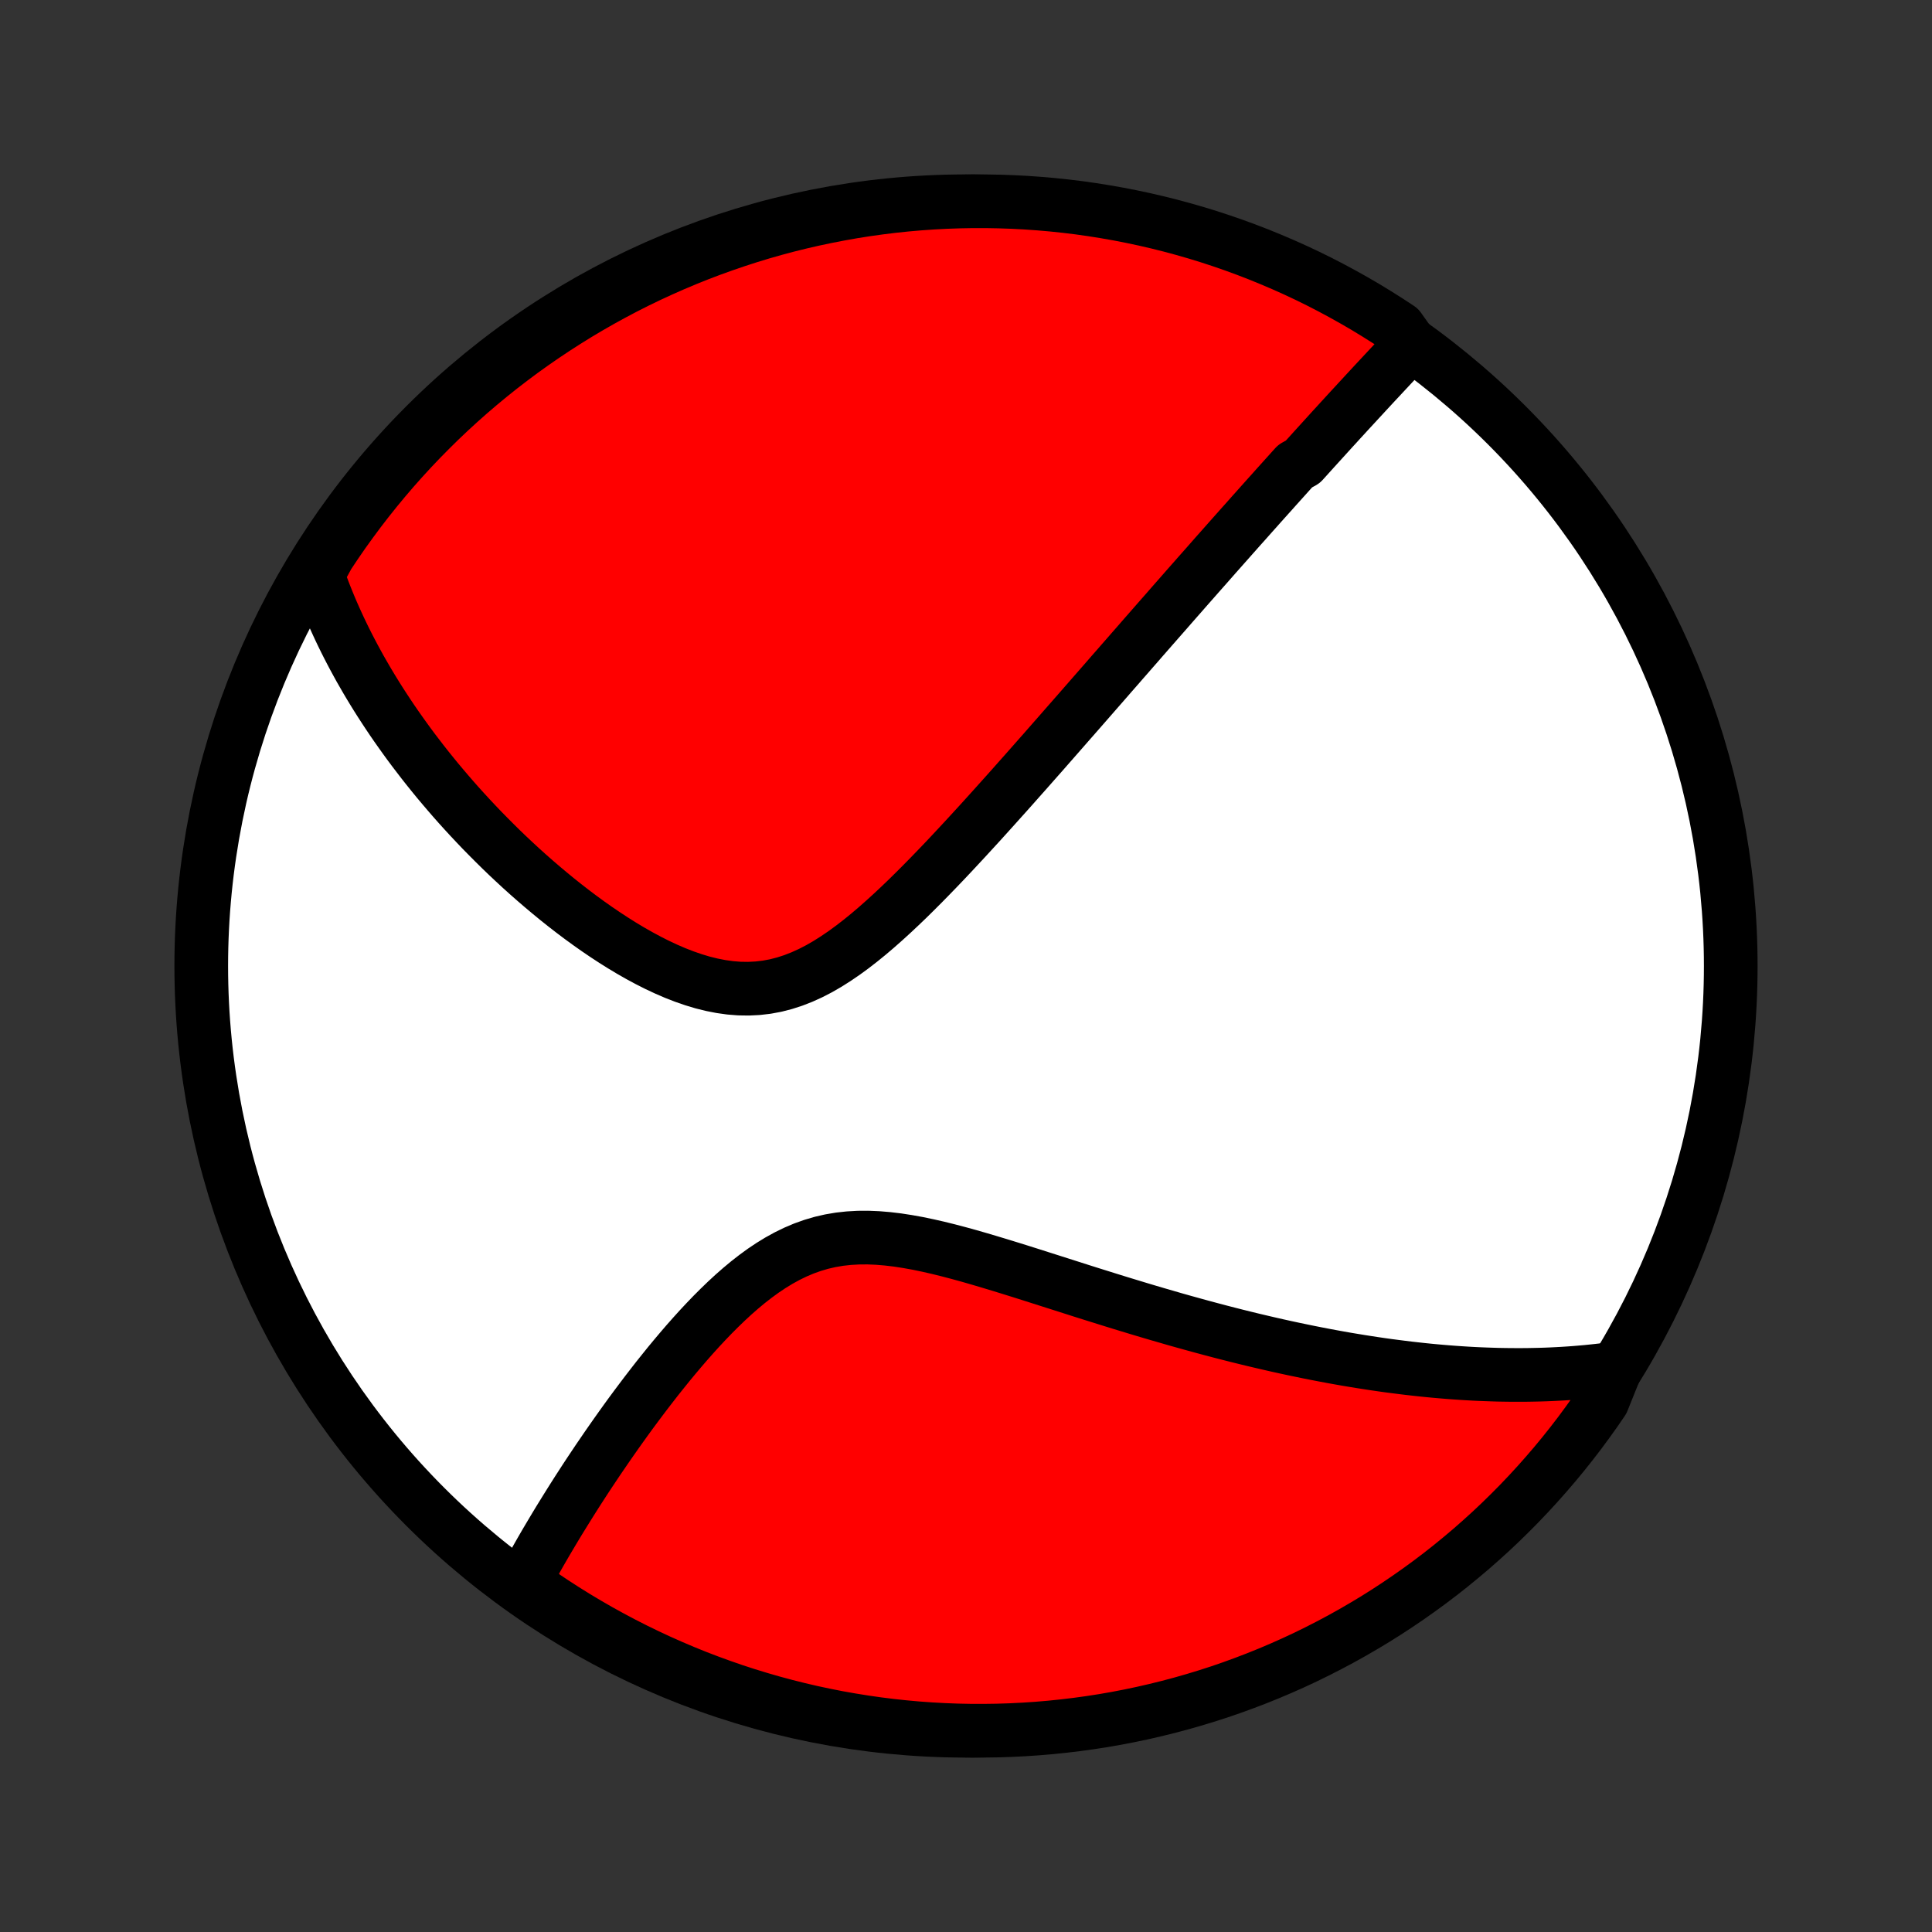 <?xml version="1.0" encoding="utf-8" standalone="no"?>
<!DOCTYPE svg PUBLIC "-//W3C//DTD SVG 1.1//EN"
  "http://www.w3.org/Graphics/SVG/1.1/DTD/svg11.dtd">
<!-- Created with matplotlib (http://matplotlib.org/) -->
<svg height="72pt" version="1.1" viewBox="0 0 72 72" width="72pt" xmlns="http://www.w3.org/2000/svg" xmlns:xlink="http://www.w3.org/1999/xlink">
 <rect x="0" y="0" width="72" height="72" fill="#333333" stroke="none"/>
 <defs>
  <style type="text/css">
*{stroke-linecap:butt;stroke-linejoin:round;}
  </style>
 </defs>
 <g id="figure_1">
  <g id="patch_1">
   <path d="
M0 72
L72 72
L72 0
L0 0
z
" style="fill:none;"/>
  </g>
  <g id="axes_1">
   <g id="PatchCollection_1">
    <defs>
     <path d="
M36 -7.5
C43.558 -7.5 50.808 -10.503 56.153 -15.848
C61.497 -21.192 64.5 -28.442 64.5 -36
C64.5 -43.558 61.497 -50.808 56.153 -56.153
C50.808 -61.497 43.558 -64.5 36 -64.5
C28.442 -64.5 21.192 -61.497 15.848 -56.153
C10.503 -50.808 7.5 -43.558 7.5 -36
C7.5 -28.442 10.503 -21.192 15.848 -15.848
C21.192 -10.503 28.442 -7.5 36 -7.5
z
" id="C0_0_a811fe30f3"/>
     <path d="
M52.576 -59.153
L52.437 -59.005
L52.297 -58.857
L52.158 -58.709
L52.019 -58.56
L51.88 -58.412
L51.742 -58.264
L51.603 -58.115
L51.465 -57.967
L51.326 -57.818
L51.188 -57.67
L51.05 -57.521
L50.912 -57.372
L50.774 -57.222
L50.636 -57.073
L50.498 -56.923
L50.359 -56.773
L50.221 -56.623
L50.083 -56.472
L49.945 -56.322
L49.807 -56.17
L49.668 -56.019
L49.529 -55.866
L49.391 -55.714
L49.252 -55.561
L49.112 -55.407
L48.972 -55.253
L48.833 -55.099
L48.692 -54.943
L48.552 -54.788
L48.269 -54.631
L48.127 -54.474
L47.985 -54.316
L47.842 -54.157
L47.698 -53.997
L47.554 -53.837
L47.41 -53.675
L47.264 -53.513
L47.118 -53.35
L46.971 -53.186
L46.824 -53.02
L46.675 -52.854
L46.526 -52.686
L46.376 -52.517
L46.224 -52.348
L46.072 -52.176
L45.919 -52.004
L45.765 -51.83
L45.61 -51.655
L45.453 -51.478
L45.295 -51.3
L45.137 -51.12
L44.977 -50.938
L44.815 -50.755
L44.652 -50.571
L44.488 -50.384
L44.322 -50.196
L44.155 -50.006
L43.986 -49.813
L43.816 -49.62
L43.644 -49.424
L43.471 -49.225
L43.295 -49.025
L43.118 -48.823
L42.939 -48.619
L42.758 -48.412
L42.575 -48.203
L42.391 -47.991
L42.204 -47.778
L42.015 -47.561
L41.824 -47.343
L41.631 -47.121
L41.435 -46.898
L41.238 -46.671
L41.038 -46.442
L40.836 -46.211
L40.631 -45.976
L40.424 -45.739
L40.214 -45.499
L40.002 -45.257
L39.787 -45.012
L39.57 -44.764
L39.35 -44.513
L39.128 -44.26
L38.903 -44.003
L38.675 -43.745
L38.444 -43.483
L38.211 -43.219
L37.974 -42.953
L37.736 -42.684
L37.494 -42.413
L37.249 -42.14
L37.002 -41.865
L36.752 -41.588
L36.499 -41.309
L36.243 -41.03
L35.984 -40.748
L35.723 -40.467
L35.459 -40.184
L35.192 -39.901
L34.922 -39.619
L34.649 -39.337
L34.374 -39.057
L34.096 -38.779
L33.815 -38.502
L33.531 -38.23
L33.244 -37.961
L32.954 -37.697
L32.662 -37.439
L32.367 -37.188
L32.068 -36.945
L31.767 -36.712
L31.462 -36.489
L31.154 -36.279
L30.843 -36.082
L30.528 -35.9
L30.21 -35.736
L29.889 -35.59
L29.564 -35.463
L29.236 -35.357
L28.905 -35.272
L28.571 -35.21
L28.235 -35.171
L27.896 -35.154
L27.555 -35.159
L27.213 -35.186
L26.87 -35.234
L26.527 -35.301
L26.184 -35.386
L25.842 -35.489
L25.501 -35.607
L25.162 -35.739
L24.824 -35.885
L24.489 -36.042
L24.157 -36.21
L23.828 -36.387
L23.503 -36.572
L23.181 -36.765
L22.863 -36.965
L22.55 -37.17
L22.241 -37.38
L21.936 -37.595
L21.636 -37.814
L21.341 -38.036
L21.051 -38.261
L20.766 -38.488
L20.486 -38.718
L20.211 -38.949
L19.941 -39.181
L19.676 -39.414
L19.416 -39.648
L19.162 -39.883
L18.912 -40.118
L18.668 -40.353
L18.429 -40.589
L18.195 -40.824
L17.965 -41.058
L17.741 -41.293
L17.522 -41.526
L17.307 -41.76
L17.097 -41.992
L16.892 -42.224
L16.692 -42.455
L16.496 -42.685
L16.304 -42.914
L16.117 -43.143
L15.934 -43.37
L15.756 -43.596
L15.582 -43.822
L15.411 -44.046
L15.245 -44.269
L15.083 -44.492
L14.925 -44.713
L14.77 -44.933
L14.619 -45.152
L14.472 -45.371
L14.329 -45.588
L14.189 -45.804
L14.052 -46.02
L13.919 -46.235
L13.789 -46.449
L13.663 -46.661
L13.54 -46.874
L13.419 -47.085
L13.303 -47.296
L13.189 -47.506
L13.078 -47.716
L12.97 -47.925
L12.865 -48.133
L12.763 -48.341
L12.664 -48.548
L12.568 -48.755
L12.474 -48.962
L12.383 -49.168
L12.295 -49.374
L12.21 -49.58
L12.127 -49.786
L12.047 -49.991
L11.97 -50.197
L11.895 -50.402
L11.823 -50.608
L11.962 -50.813
L12.233 -51.311
L12.511 -51.728
L12.796 -52.141
L13.089 -52.548
L13.388 -52.951
L13.694 -53.348
L14.007 -53.74
L14.327 -54.127
L14.653 -54.508
L14.986 -54.883
L15.325 -55.253
L15.671 -55.617
L16.023 -55.974
L16.38 -56.326
L16.744 -56.672
L17.114 -57.011
L17.489 -57.344
L17.87 -57.67
L18.257 -57.99
L18.648 -58.303
L19.046 -58.609
L19.448 -58.909
L19.856 -59.201
L20.268 -59.486
L20.685 -59.764
L21.107 -60.035
L21.533 -60.299
L21.964 -60.555
L22.399 -60.804
L22.838 -61.045
L23.281 -61.279
L23.728 -61.505
L24.179 -61.723
L24.634 -61.933
L25.091 -62.135
L25.553 -62.33
L26.017 -62.516
L26.484 -62.694
L26.955 -62.864
L27.428 -63.026
L27.903 -63.18
L28.382 -63.326
L28.862 -63.463
L29.345 -63.592
L29.829 -63.712
L30.316 -63.824
L30.804 -63.927
L31.294 -64.022
L31.785 -64.109
L32.278 -64.187
L32.772 -64.256
L33.266 -64.317
L33.762 -64.369
L34.258 -64.412
L34.755 -64.447
L35.252 -64.473
L35.749 -64.49
L36.246 -64.499
L36.744 -64.499
L37.241 -64.49
L37.738 -64.473
L38.234 -64.447
L38.729 -64.412
L39.224 -64.369
L39.718 -64.317
L40.21 -64.257
L40.702 -64.187
L41.191 -64.109
L41.68 -64.023
L42.166 -63.928
L42.651 -63.825
L43.134 -63.713
L43.614 -63.593
L44.092 -63.464
L44.568 -63.327
L45.041 -63.182
L45.511 -63.028
L45.979 -62.866
L46.443 -62.696
L46.904 -62.518
L47.362 -62.331
L47.817 -62.137
L48.268 -61.935
L48.715 -61.725
L49.158 -61.507
L49.597 -61.281
L50.032 -61.047
L50.463 -60.806
L50.889 -60.558
L51.311 -60.301
L51.728 -60.038
L52.141 -59.767
z
" id="C0_1_e7ad9ae9f8"/>
     <path d="
M60.21 -21.004
L59.995 -20.974
L59.78 -20.947
L59.565 -20.922
L59.349 -20.899
L59.133 -20.877
L58.917 -20.858
L58.701 -20.84
L58.483 -20.824
L58.266 -20.81
L58.048 -20.798
L57.829 -20.787
L57.61 -20.778
L57.389 -20.771
L57.169 -20.766
L56.947 -20.762
L56.724 -20.76
L56.501 -20.76
L56.276 -20.761
L56.05 -20.764
L55.824 -20.768
L55.596 -20.775
L55.367 -20.783
L55.136 -20.792
L54.905 -20.803
L54.672 -20.816
L54.437 -20.831
L54.201 -20.847
L53.963 -20.865
L53.724 -20.885
L53.483 -20.906
L53.24 -20.929
L52.995 -20.954
L52.749 -20.981
L52.5 -21.009
L52.249 -21.04
L51.997 -21.072
L51.742 -21.105
L51.485 -21.141
L51.225 -21.179
L50.964 -21.219
L50.7 -21.26
L50.433 -21.304
L50.164 -21.349
L49.892 -21.397
L49.617 -21.447
L49.34 -21.499
L49.06 -21.553
L48.777 -21.609
L48.491 -21.668
L48.202 -21.728
L47.91 -21.791
L47.615 -21.856
L47.317 -21.924
L47.016 -21.994
L46.711 -22.066
L46.403 -22.141
L46.092 -22.218
L45.777 -22.298
L45.459 -22.38
L45.138 -22.465
L44.813 -22.552
L44.485 -22.642
L44.153 -22.734
L43.818 -22.828
L43.48 -22.926
L43.138 -23.025
L42.792 -23.127
L42.444 -23.231
L42.092 -23.338
L41.737 -23.446
L41.379 -23.557
L41.018 -23.67
L40.653 -23.784
L40.286 -23.9
L39.917 -24.018
L39.544 -24.137
L39.17 -24.256
L38.793 -24.376
L38.414 -24.497
L38.034 -24.617
L37.652 -24.736
L37.269 -24.854
L36.884 -24.97
L36.5 -25.084
L36.115 -25.195
L35.73 -25.301
L35.345 -25.402
L34.962 -25.497
L34.58 -25.584
L34.2 -25.663
L33.822 -25.731
L33.447 -25.789
L33.076 -25.833
L32.708 -25.864
L32.345 -25.879
L31.987 -25.877
L31.634 -25.857
L31.287 -25.819
L30.945 -25.761
L30.61 -25.684
L30.281 -25.587
L29.959 -25.472
L29.643 -25.338
L29.333 -25.187
L29.03 -25.02
L28.732 -24.838
L28.441 -24.643
L28.156 -24.435
L27.876 -24.217
L27.602 -23.989
L27.333 -23.753
L27.07 -23.51
L26.812 -23.261
L26.559 -23.008
L26.311 -22.75
L26.067 -22.489
L25.829 -22.226
L25.595 -21.961
L25.366 -21.695
L25.141 -21.428
L24.921 -21.162
L24.706 -20.895
L24.494 -20.63
L24.288 -20.365
L24.085 -20.102
L23.887 -19.84
L23.692 -19.58
L23.502 -19.323
L23.316 -19.067
L23.134 -18.813
L22.956 -18.562
L22.782 -18.314
L22.611 -18.068
L22.445 -17.825
L22.281 -17.585
L22.122 -17.347
L21.966 -17.113
L21.813 -16.881
L21.664 -16.651
L21.518 -16.425
L21.376 -16.202
L21.237 -15.981
L21.101 -15.763
L20.968 -15.548
L20.837 -15.336
L20.71 -15.126
L20.586 -14.919
L20.465 -14.715
L20.346 -14.514
L20.23 -14.314
L20.117 -14.118
L20.007 -13.924
L19.899 -13.732
L19.793 -13.542
L19.69 -13.355
L19.589 -13.17
L19.794 -12.987
L20.206 -12.556
L20.622 -12.277
L21.043 -12.005
L21.469 -11.74
L21.899 -11.483
L22.333 -11.233
L22.772 -10.991
L23.214 -10.756
L23.661 -10.529
L24.111 -10.31
L24.565 -10.098
L25.022 -9.895
L25.483 -9.699
L25.947 -9.511
L26.414 -9.332
L26.884 -9.161
L27.356 -8.997
L27.832 -8.842
L28.309 -8.696
L28.79 -8.557
L29.272 -8.427
L29.756 -8.306
L30.242 -8.192
L30.73 -8.088
L31.22 -7.991
L31.711 -7.904
L32.203 -7.825
L32.697 -7.754
L33.192 -7.692
L33.687 -7.639
L34.183 -7.594
L34.68 -7.558
L35.177 -7.531
L35.674 -7.512
L36.172 -7.502
L36.669 -7.501
L37.166 -7.508
L37.663 -7.524
L38.159 -7.549
L38.655 -7.582
L39.15 -7.624
L39.643 -7.675
L40.136 -7.734
L40.628 -7.802
L41.118 -7.878
L41.606 -7.963
L42.093 -8.057
L42.578 -8.159
L43.061 -8.27
L43.542 -8.389
L44.02 -8.516
L44.496 -8.652
L44.97 -8.796
L45.441 -8.948
L45.909 -9.109
L46.373 -9.278
L46.835 -9.455
L47.294 -9.64
L47.748 -9.833
L48.2 -10.034
L48.648 -10.243
L49.091 -10.46
L49.531 -10.685
L49.967 -10.917
L50.398 -11.157
L50.825 -11.405
L51.248 -11.659
L51.666 -11.922
L52.079 -12.192
L52.487 -12.469
L52.89 -12.753
L53.288 -13.044
L53.681 -13.342
L54.069 -13.648
L54.45 -13.96
L54.827 -14.278
L55.197 -14.604
L55.562 -14.935
L55.921 -15.274
L56.273 -15.618
L56.62 -15.969
L56.96 -16.326
L57.294 -16.689
L57.621 -17.058
L57.942 -17.432
L58.256 -17.812
L58.563 -18.198
L58.864 -18.589
L59.157 -18.986
L59.444 -19.387
L59.723 -19.794
z
" id="C0_2_ae5d8f6682"/>
    </defs>
    <g clip-path="url(#p1bffca34e9)">
     <use style="fill:#ffffff;stroke:#000000;stroke-width:2.0;" x="0.0" xlink:href="#C0_0_a811fe30f3" y="72.0"/>
    </g>
    <g clip-path="url(#p1bffca34e9)">
     <use style="fill:#ff0000;stroke:#000000;stroke-width:2.0;" x="0.0" xlink:href="#C0_1_e7ad9ae9f8" y="72.0"/>
    </g>
    <g clip-path="url(#p1bffca34e9)">
     <use style="fill:#ff0000;stroke:#000000;stroke-width:2.0;" x="0.0" xlink:href="#C0_2_ae5d8f6682" y="72.0"/>
    </g>
   </g>
  </g>
 </g>
 <defs>
  <clipPath id="p1bffca34e9">
   <rect height="72.0" width="72.0" x="0.0" y="0.0"/>
  </clipPath>
 </defs>
</svg>
